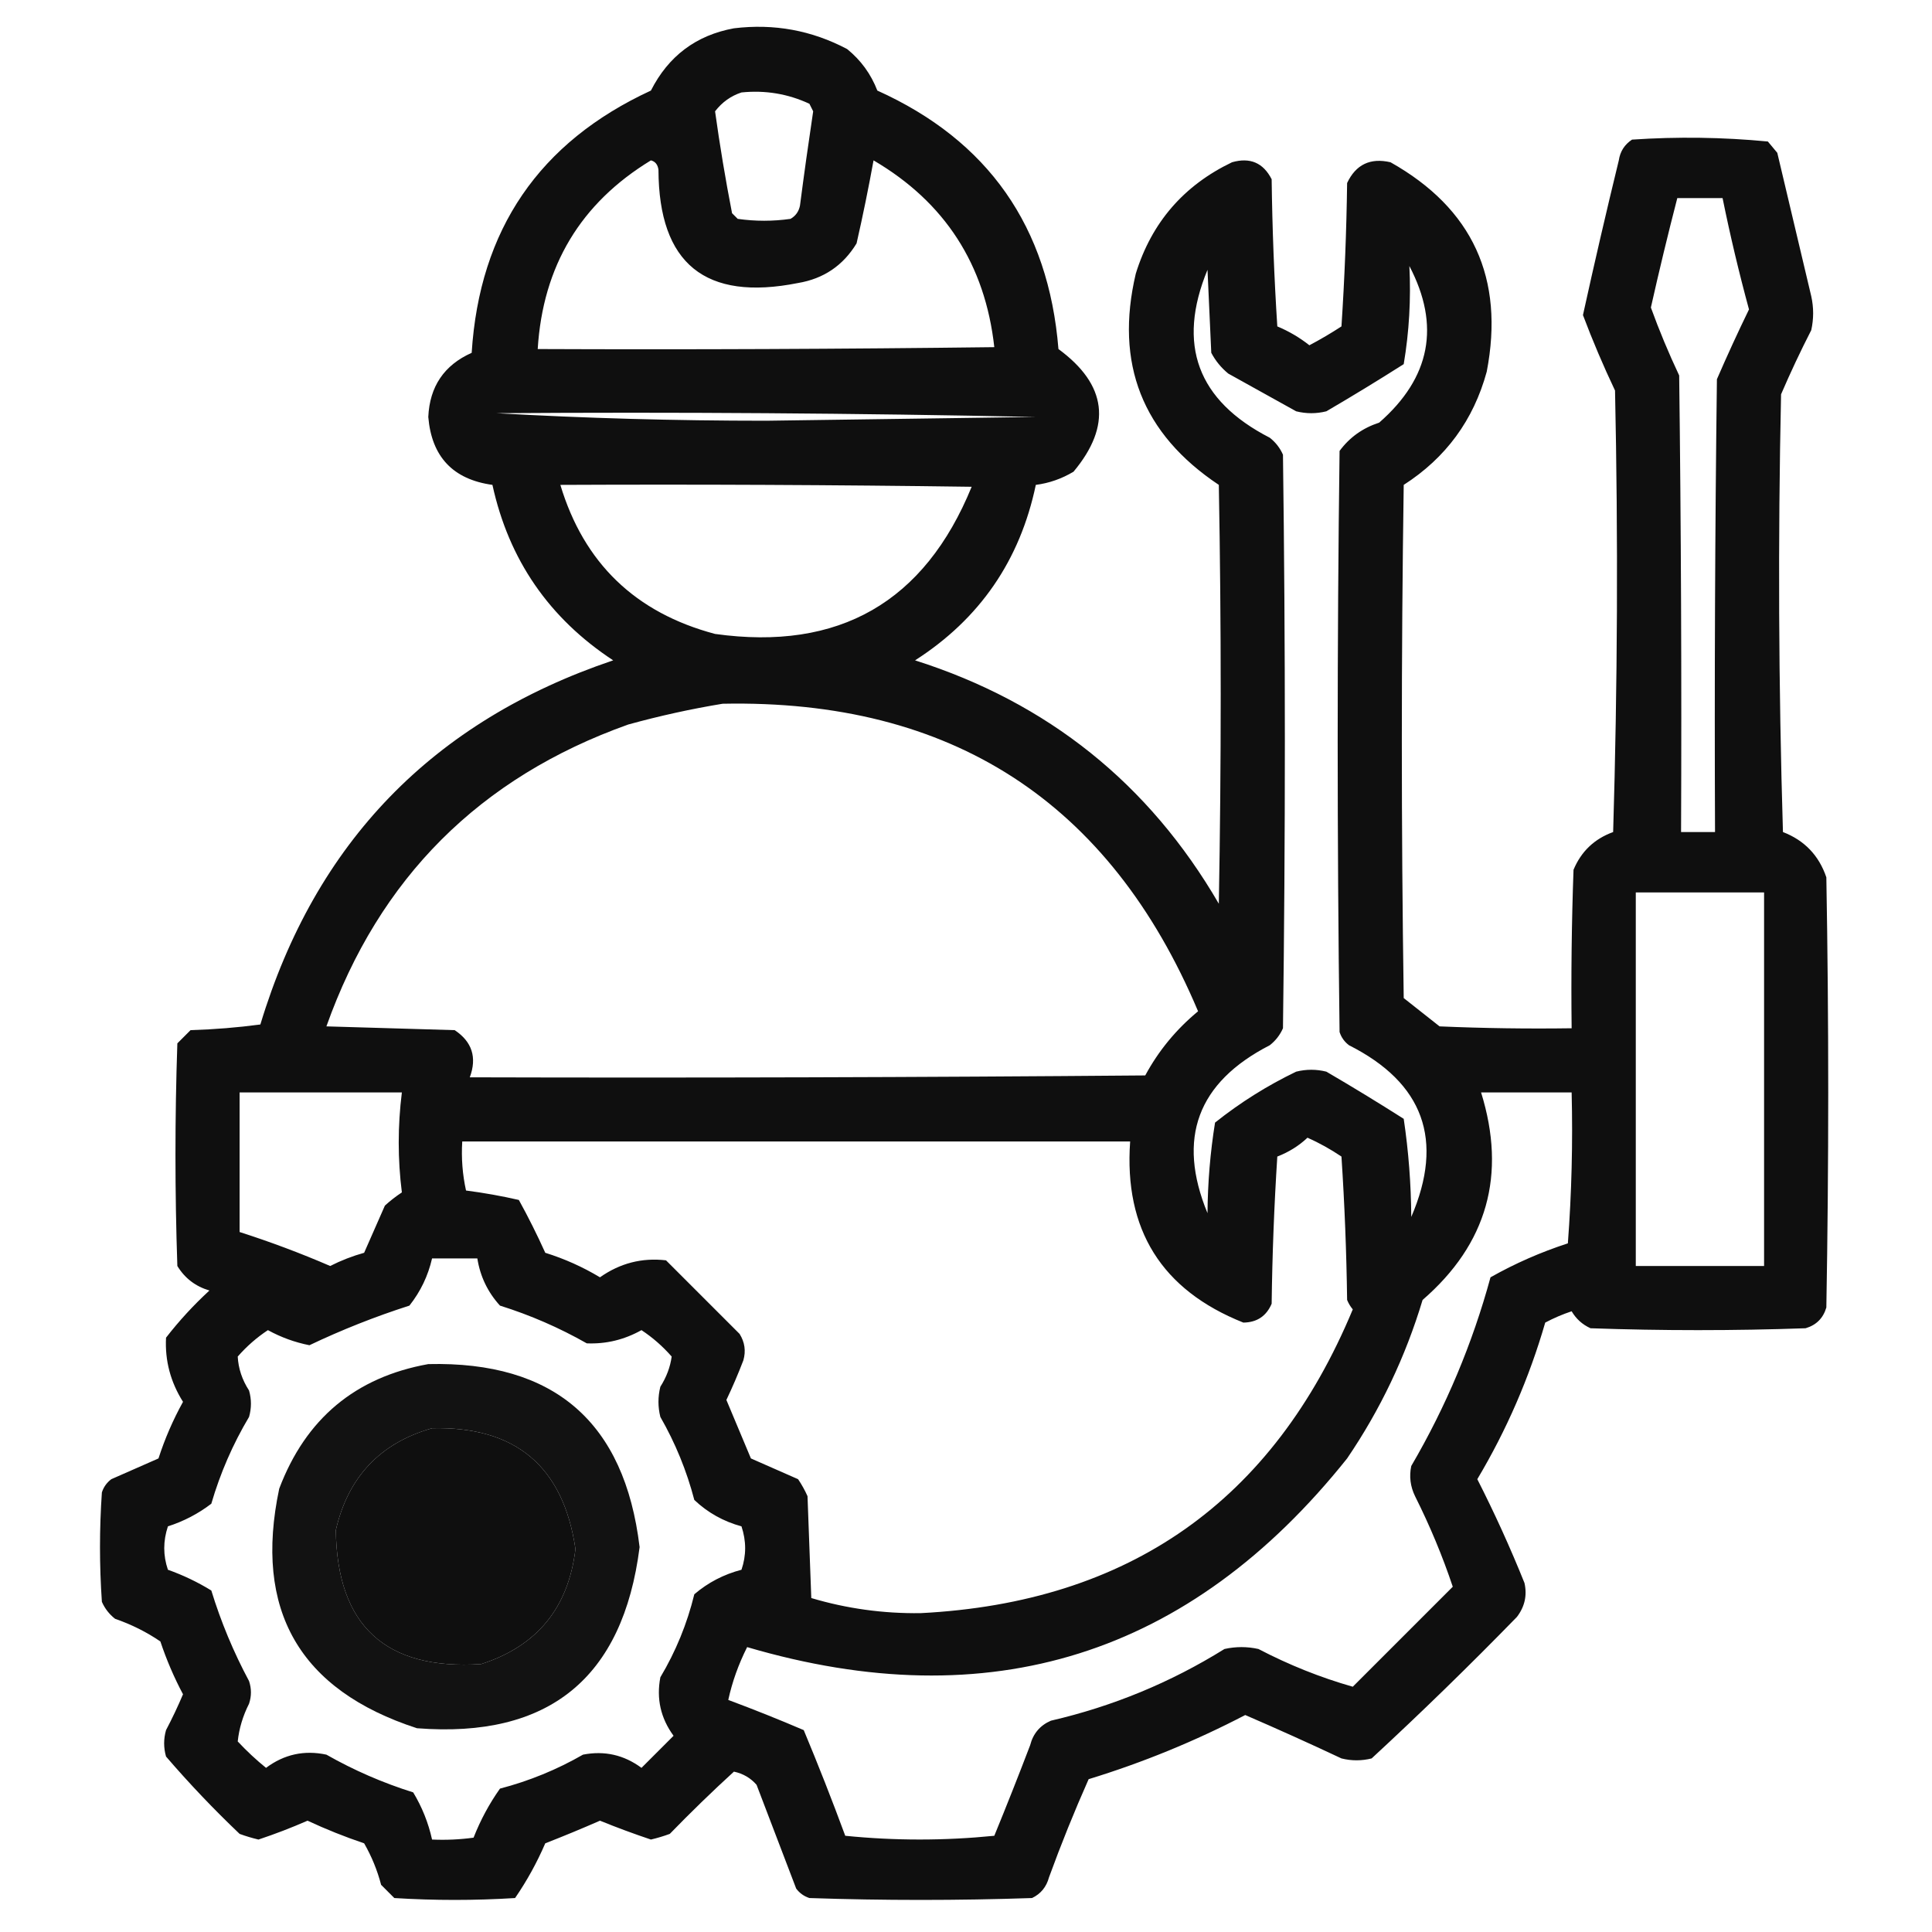 <?xml version="1.0" encoding="UTF-8"?>
<!DOCTYPE svg PUBLIC "-//W3C//DTD SVG 1.1//EN" "http://www.w3.org/Graphics/SVG/1.1/DTD/svg11.dtd">
<svg xmlns="http://www.w3.org/2000/svg" version="1.1" width="512px" height="512px" style="shape-rendering:geometricPrecision; text-rendering:geometricPrecision; image-rendering:optimizeQuality; fill-rule:evenodd; clip-rule:evenodd" xmlns:xlink="http://www.w3.org/1999/xlink">
<g><path style="opacity:0.939" fill="#000000" d="M 194.5,7.5 C 205.116,6.208 215.116,8.041 224.5,13C 228.145,15.958 230.812,19.625 232.5,24C 261.874,37.245 277.874,60.078 280.5,92.5C 293.368,101.947 294.702,112.781 284.5,125C 281.395,126.868 278.062,128.035 274.5,128.5C 270.303,148.518 259.636,164.018 242.5,175C 277.673,186.18 304.506,207.68 323,239.5C 323.667,202.5 323.667,165.5 323,128.5C 302.715,114.986 295.381,96.319 301,72.5C 305.196,58.969 313.696,49.136 326.5,43C 331.274,41.639 334.774,43.139 337,47.5C 337.167,60.513 337.667,73.513 338.5,86.5C 341.58,87.788 344.414,89.455 347,91.5C 349.916,89.959 352.749,88.293 355.5,86.5C 356.333,73.847 356.833,61.18 357,48.5C 359.314,43.593 363.147,41.76 368.5,43C 390.262,55.248 398.762,73.748 394,98.5C 390.498,111.332 383.165,121.332 372,128.5C 371.333,173.833 371.333,219.167 372,264.5C 375.167,267 378.333,269.5 381.5,272C 393.162,272.5 404.829,272.667 416.5,272.5C 416.333,258.496 416.5,244.496 417,230.5C 419.032,225.635 422.532,222.302 427.5,220.5C 428.667,181.504 428.833,142.504 428,103.5C 424.888,96.944 422.055,90.277 419.5,83.5C 422.509,69.797 425.676,56.131 429,42.5C 429.346,40.152 430.513,38.319 432.5,37C 444.546,36.188 456.546,36.354 468.5,37.5C 469.333,38.5 470.167,39.5 471,40.5C 474,53.167 477,65.833 480,78.5C 480.667,81.5 480.667,84.5 480,87.5C 477.14,93.081 474.474,98.748 472,104.5C 471.167,143.171 471.333,181.838 472.5,220.5C 478.199,222.699 482.033,226.699 484,232.5C 484.667,270.5 484.667,308.5 484,346.5C 483.167,349.333 481.333,351.167 478.5,352C 459.5,352.667 440.5,352.667 421.5,352C 419.36,351.027 417.693,349.527 416.5,347.5C 414.085,348.305 411.751,349.305 409.5,350.5C 405.273,365.118 399.273,378.952 391.5,392C 396.069,400.973 400.236,410.14 404,419.5C 404.743,422.783 404.076,425.783 402,428.5C 389.471,441.363 376.638,453.863 363.5,466C 360.833,466.667 358.167,466.667 355.5,466C 347.059,462.03 338.559,458.196 330,454.5C 316.679,461.44 302.845,467.106 288.5,471.5C 284.709,480.037 281.209,488.704 278,497.5C 277.315,500.057 275.815,501.891 273.5,503C 253.833,503.667 234.167,503.667 214.5,503C 213.069,502.535 211.903,501.701 211,500.5C 207.5,491.333 204,482.167 200.5,473C 198.933,471.19 196.933,470.023 194.5,469.5C 188.681,474.818 183.015,480.318 177.5,486C 175.863,486.601 174.197,487.101 172.5,487.5C 167.95,485.976 163.45,484.309 159,482.5C 154.207,484.598 149.374,486.598 144.5,488.5C 142.299,493.615 139.632,498.449 136.5,503C 125.833,503.667 115.167,503.667 104.5,503C 103.333,501.833 102.167,500.667 101,499.5C 99.986,495.622 98.486,491.956 96.5,488.5C 91.382,486.774 86.382,484.774 81.5,482.5C 77.245,484.363 72.912,486.03 68.5,487.5C 66.803,487.101 65.137,486.601 63.5,486C 56.635,479.469 50.135,472.636 44,465.5C 43.333,463.167 43.333,460.833 44,458.5C 45.645,455.378 47.145,452.212 48.5,449C 46.115,444.515 44.115,439.848 42.5,435C 38.838,432.502 34.838,430.502 30.5,429C 28.951,427.786 27.785,426.286 27,424.5C 26.333,414.833 26.333,405.167 27,395.5C 27.465,394.069 28.299,392.903 29.5,392C 33.684,390.163 37.85,388.329 42,386.5C 43.68,381.294 45.847,376.294 48.5,371.5C 45.186,366.237 43.686,360.571 44,354.5C 47.465,350.033 51.298,345.867 55.5,342C 51.814,340.911 48.981,338.745 47,335.5C 46.333,315.833 46.333,296.167 47,276.5C 48.167,275.333 49.333,274.167 50.5,273C 56.748,272.812 62.915,272.312 69,271.5C 83.565,223.268 114.732,191.101 162.5,175C 145.5,163.826 134.833,148.326 130.5,128.5C 120.052,127.051 114.386,121.051 113.5,110.5C 113.862,102.431 117.696,96.764 125,93.5C 127.072,60.838 142.905,37.671 172.5,24C 177.152,14.839 184.485,9.339 194.5,7.5 Z M 196.5,24.5 C 202.81,23.856 208.81,24.856 214.5,27.5C 214.833,28.167 215.167,28.833 215.5,29.5C 214.252,37.818 213.085,46.151 212,54.5C 211.682,56.061 210.849,57.228 209.5,58C 204.833,58.667 200.167,58.667 195.5,58C 195,57.5 194.5,57 194,56.5C 192.255,47.535 190.755,38.535 189.5,29.5C 191.37,27.076 193.703,25.409 196.5,24.5 Z M 172.5,42.5 C 173.649,42.791 174.316,43.624 174.5,45C 174.589,69.896 186.922,79.896 211.5,75C 218.272,73.865 223.438,70.365 227,64.5C 228.663,57.197 230.163,49.864 231.5,42.5C 250.401,53.588 261.068,70.088 263.5,92C 223.168,92.5 182.835,92.667 142.5,92.5C 143.854,70.514 153.854,53.847 172.5,42.5 Z M 444.5,52.5 C 448.5,52.5 452.5,52.5 456.5,52.5C 458.518,62.429 460.852,72.262 463.5,82C 460.538,88.092 457.705,94.258 455,100.5C 454.5,140.499 454.333,180.499 454.5,220.5C 451.5,220.5 448.5,220.5 445.5,220.5C 445.667,180.165 445.5,139.832 445,99.5C 442.221,93.61 439.721,87.61 437.5,81.5C 439.686,71.757 442.019,62.091 444.5,52.5 Z M 373.5,70.5 C 381.772,86.273 379.106,100.107 365.5,112C 361.131,113.421 357.631,115.921 355,119.5C 354.333,170.833 354.333,222.167 355,273.5C 355.465,274.931 356.299,276.097 357.5,277C 377.269,286.972 382.769,302.138 374,322.5C 373.942,313.732 373.275,305.065 372,296.5C 365.25,292.208 358.417,288.041 351.5,284C 348.833,283.333 346.167,283.333 343.5,284C 335.801,287.709 328.634,292.209 322,297.5C 320.73,305.397 320.063,313.397 320,321.5C 311.832,301.677 317.332,286.844 336.5,277C 338.049,275.786 339.215,274.286 340,272.5C 340.667,221.833 340.667,171.167 340,120.5C 339.215,118.714 338.049,117.214 336.5,116C 317.332,106.156 311.832,91.323 320,71.5C 320.333,78.833 320.667,86.167 321,93.5C 322.122,95.624 323.622,97.457 325.5,99C 331.5,102.333 337.5,105.667 343.5,109C 346.167,109.667 348.833,109.667 351.5,109C 358.417,104.959 365.25,100.792 372,96.5C 373.441,87.942 373.941,79.276 373.5,70.5 Z M 131.5,109.5 C 179.171,109.167 226.838,109.5 274.5,110.5C 250.667,110.833 226.833,111.167 203,111.5C 178.824,111.5 154.991,110.833 131.5,109.5 Z M 148.5,128.5 C 184.835,128.333 221.168,128.5 257.5,129C 245.013,159.581 222.346,172.581 189.5,168C 168.401,162.399 154.734,149.232 148.5,128.5 Z M 191.5,186.5 C 252.073,185.282 294.073,212.449 317.5,268C 311.7,272.794 307.033,278.46 303.5,285C 243.834,285.5 184.168,285.667 124.5,285.5C 126.447,280.239 125.114,276.072 120.5,273C 109.167,272.667 97.833,272.333 86.5,272C 100.474,232.693 127.141,206.026 166.5,192C 174.874,189.695 183.207,187.861 191.5,186.5 Z M 433.5,236.5 C 444.833,236.5 456.167,236.5 467.5,236.5C 467.5,269.5 467.5,302.5 467.5,335.5C 456.167,335.5 444.833,335.5 433.5,335.5C 433.5,302.5 433.5,269.5 433.5,236.5 Z M 63.5,289.5 C 77.833,289.5 92.167,289.5 106.5,289.5C 105.388,298.394 105.388,307.227 106.5,316C 104.91,317.046 103.41,318.213 102,319.5C 100.163,323.684 98.329,327.85 96.5,332C 93.382,332.873 90.382,334.039 87.5,335.5C 79.62,332.097 71.62,329.097 63.5,326.5C 63.5,314.167 63.5,301.833 63.5,289.5 Z M 392.5,289.5 C 400.5,289.5 408.5,289.5 416.5,289.5C 416.833,302.85 416.499,316.183 415.5,329.5C 408.325,331.832 401.492,334.832 395,338.5C 390.201,356.097 383.201,372.764 374,388.5C 373.416,391.257 373.75,393.923 375,396.5C 378.951,404.382 382.284,412.382 385,420.5C 376.167,429.333 367.333,438.167 358.5,447C 349.939,444.564 341.606,441.231 333.5,437C 330.5,436.333 327.5,436.333 324.5,437C 310.262,445.86 294.929,452.194 278.5,456C 275.619,457.251 273.786,459.417 273,462.5C 269.931,470.54 266.765,478.54 263.5,486.5C 250.271,487.822 237.104,487.822 224,486.5C 220.529,477.088 216.863,467.754 213,458.5C 206.433,455.686 199.766,453.02 193,450.5C 194.037,445.728 195.704,441.061 198,436.5C 262.295,455.4 315.295,438.733 357,386.5C 365.801,373.564 372.467,359.564 377,344.5C 394.126,329.677 399.293,311.344 392.5,289.5 Z M 346.5,301.5 C 349.634,302.901 352.634,304.568 355.5,306.5C 356.333,319.154 356.833,331.82 357,344.5C 357.374,345.416 357.874,346.25 358.5,347C 337.359,397.837 299.193,424.671 244,427.5C 234.088,427.637 224.421,426.303 215,423.5C 214.667,414.5 214.333,405.5 214,396.5C 213.293,394.919 212.46,393.419 211.5,392C 207.316,390.163 203.15,388.329 199,386.5C 196.833,381.333 194.667,376.167 192.5,371C 194.138,367.558 195.638,364.058 197,360.5C 197.706,358.029 197.373,355.695 196,353.5C 189.5,347 183,340.5 176.5,334C 170.131,333.259 164.298,334.759 159,338.5C 154.435,335.755 149.602,333.589 144.5,332C 142.359,327.246 140.025,322.579 137.5,318C 132.909,316.947 128.242,316.114 123.5,315.5C 122.561,311.235 122.228,306.902 122.5,302.5C 181.5,302.5 240.5,302.5 299.5,302.5C 297.845,325.869 307.845,341.869 329.5,350.5C 333.104,350.451 335.604,348.784 337,345.5C 337.167,332.487 337.667,319.487 338.5,306.5C 341.568,305.309 344.235,303.642 346.5,301.5 Z M 114.5,333.5 C 118.5,333.5 122.5,333.5 126.5,333.5C 127.257,338.277 129.257,342.443 132.5,346C 140.547,348.525 148.214,351.859 155.5,356C 160.598,356.217 165.431,355.051 170,352.5C 172.951,354.447 175.618,356.781 178,359.5C 177.626,362.275 176.626,364.942 175,367.5C 174.333,370.167 174.333,372.833 175,375.5C 178.977,382.431 181.977,389.764 184,397.5C 187.535,400.855 191.702,403.188 196.5,404.5C 197.795,408.38 197.795,412.214 196.5,416C 191.799,417.227 187.632,419.394 184,422.5C 182.093,430.309 179.093,437.642 175,444.5C 173.917,450.17 175.084,455.337 178.5,460C 175.667,462.833 172.833,465.667 170,468.5C 165.345,465.059 160.178,463.893 154.5,465C 147.592,468.971 140.258,471.971 132.5,474C 129.658,478.015 127.325,482.348 125.5,487C 121.848,487.499 118.182,487.665 114.5,487.5C 113.524,483.073 111.857,478.907 109.5,475C 101.463,472.48 93.796,469.147 86.5,465C 80.643,463.744 75.309,464.911 70.5,468.5C 67.849,466.35 65.349,464.017 63,461.5C 63.361,458.076 64.361,454.742 66,451.5C 66.667,449.5 66.667,447.5 66,445.5C 61.883,437.813 58.55,429.813 56,421.5C 52.364,419.266 48.531,417.432 44.5,416C 43.205,412.214 43.205,408.38 44.5,404.5C 48.696,403.153 52.529,401.153 56,398.5C 58.369,390.386 61.702,382.72 66,375.5C 66.667,373.167 66.667,370.833 66,368.5C 64.168,365.672 63.168,362.672 63,359.5C 65.382,356.781 68.049,354.447 71,352.5C 74.462,354.398 78.129,355.731 82,356.5C 90.559,352.422 99.392,348.922 108.5,346C 111.441,342.284 113.441,338.117 114.5,333.5 Z M 114.5,378.5 C 136.626,377.961 149.293,388.628 152.5,410.5C 150.642,426.083 142.309,436.25 127.5,441C 102.159,442.657 89.326,430.824 89,405.5C 92.248,391.421 100.748,382.421 114.5,378.5 Z"/></g>
<g><path style="opacity:0.929" fill="#000000" d="M 113.5,361.5 C 146.872,360.706 165.538,376.873 169.5,410C 165.1,444.731 145.433,460.731 110.5,458C 79.349,447.876 67.183,426.709 74,394.5C 81.014,375.974 94.181,364.974 113.5,361.5 Z M 114.5,378.5 C 100.748,382.421 92.248,391.421 89,405.5C 89.326,430.824 102.159,442.657 127.5,441C 142.309,436.25 150.642,426.083 152.5,410.5C 149.293,388.628 136.626,377.961 114.5,378.5 Z"/></g>
</svg>
